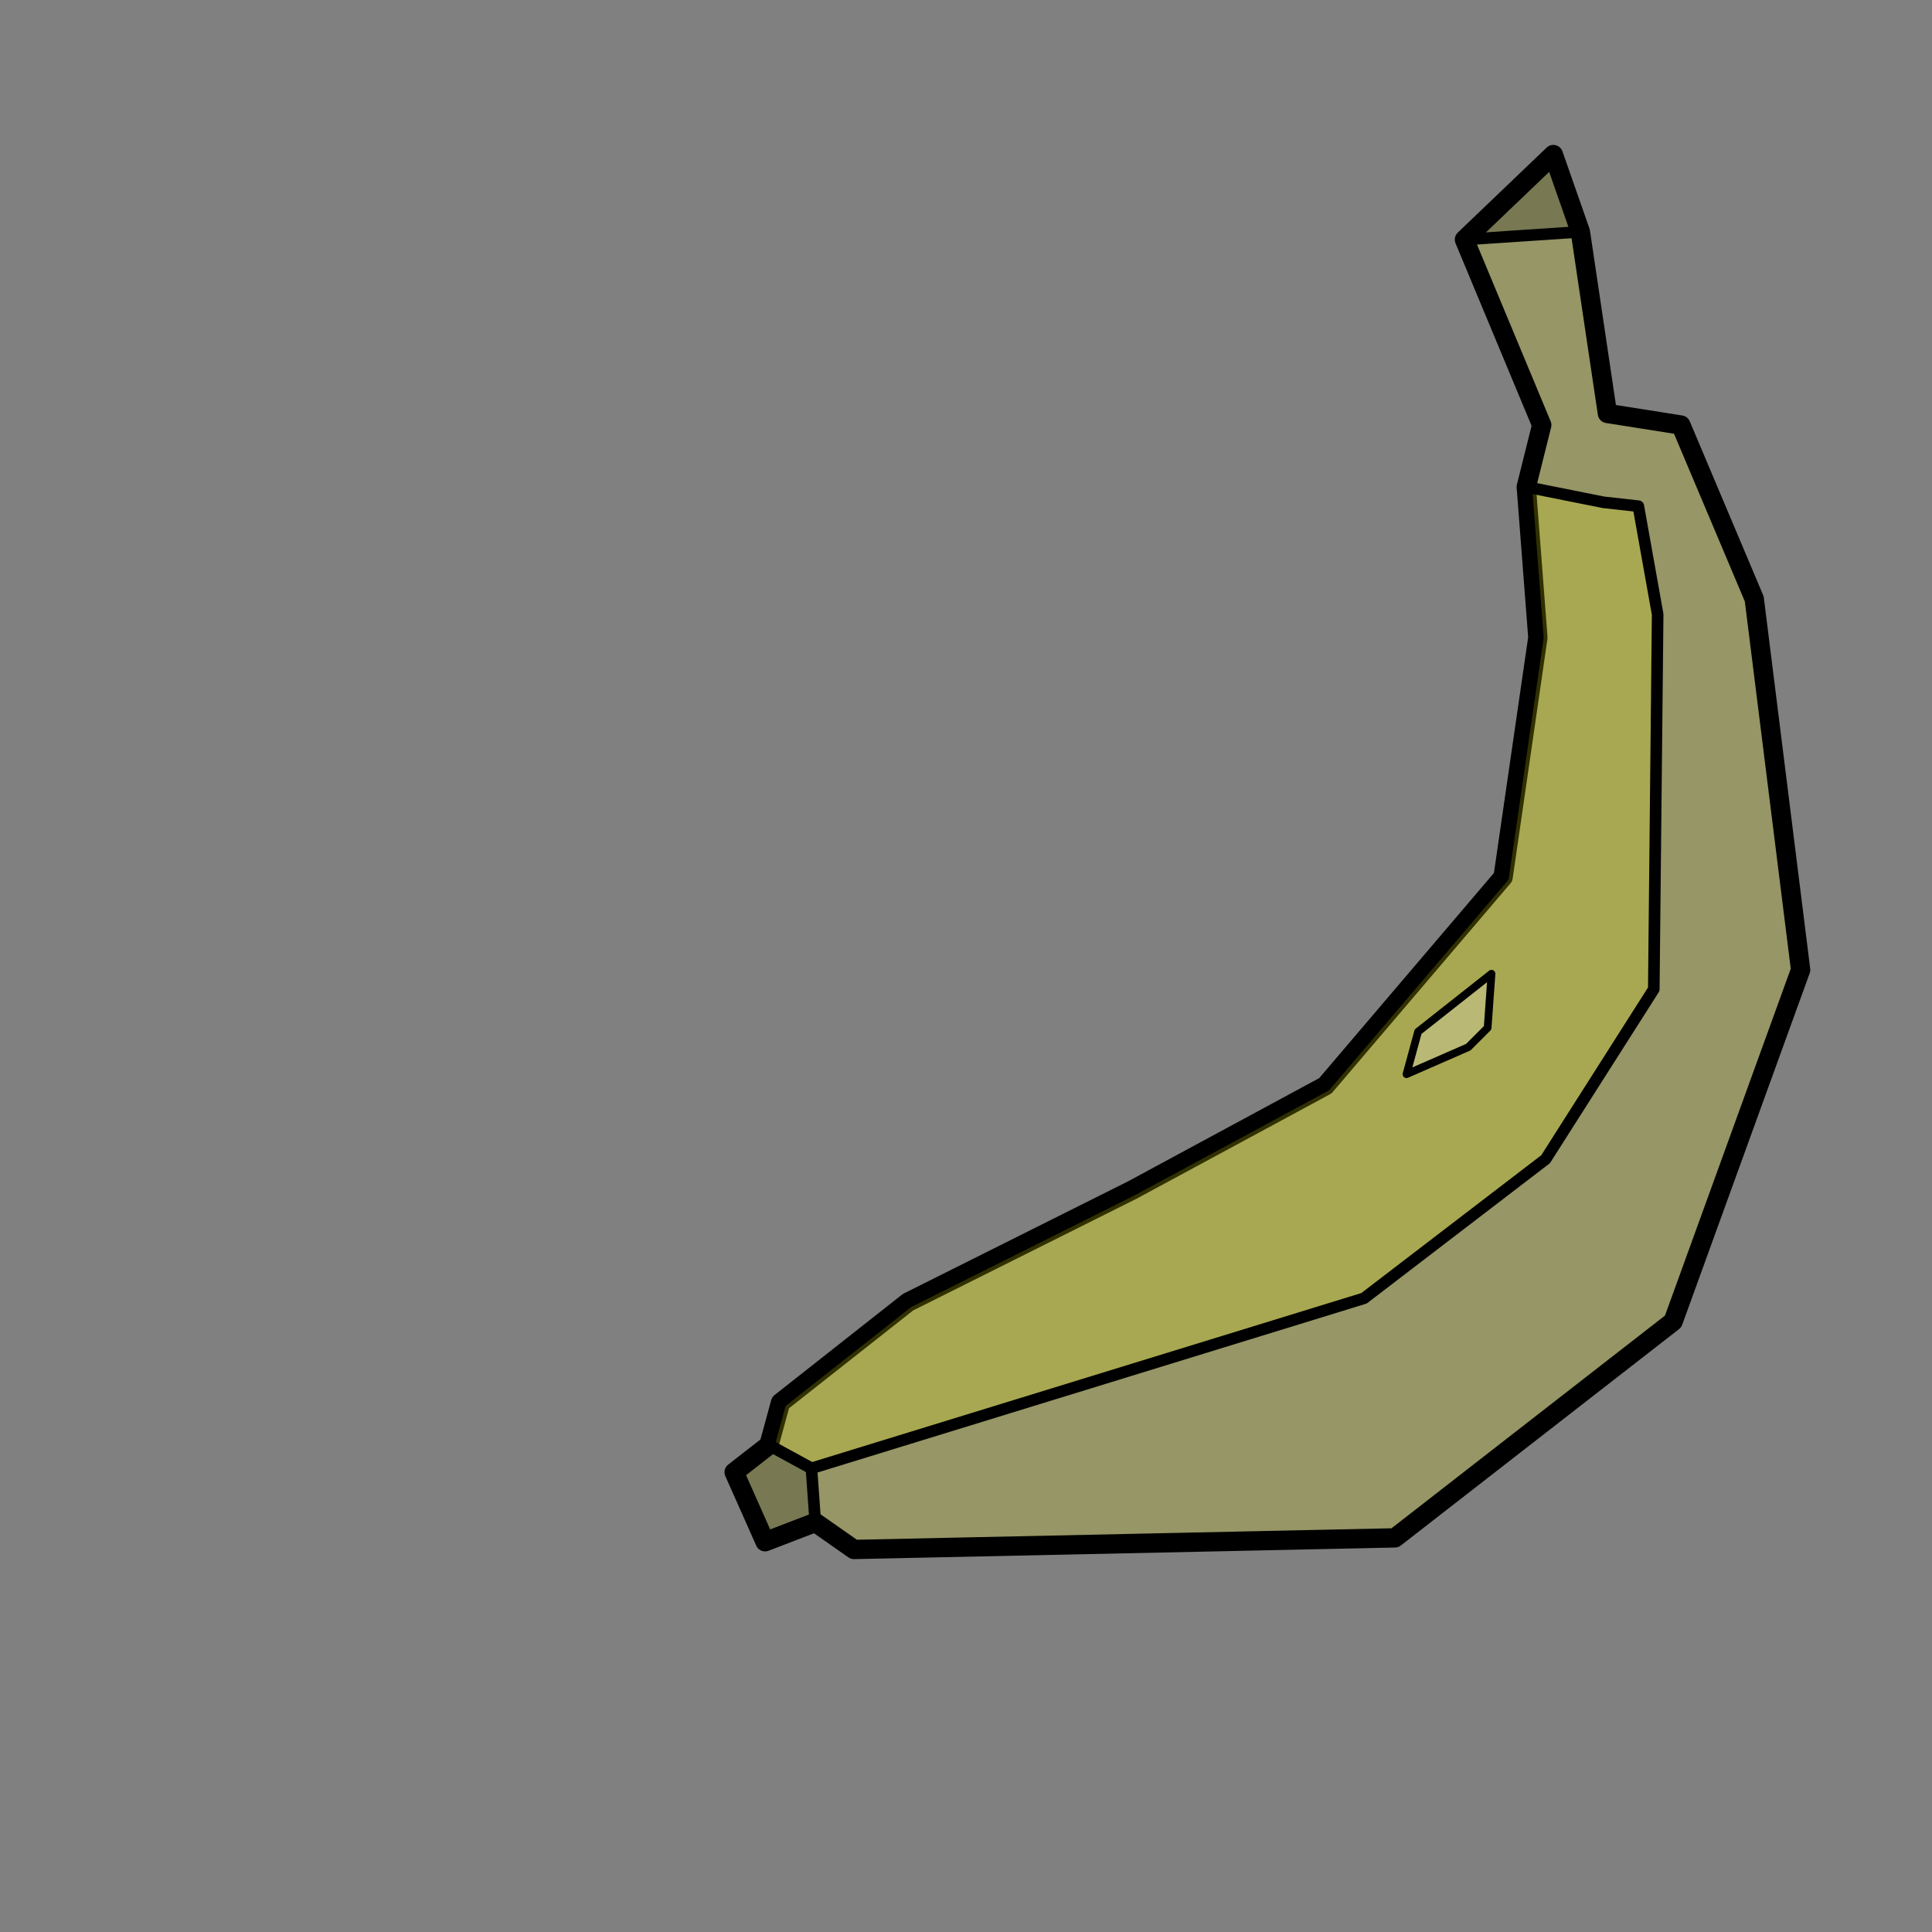 <!DOCTYPE svg PUBLIC "-//W3C//DTD SVG 1.1//EN" "http://www.w3.org/Graphics/SVG/1.1/DTD/svg11.dtd">
<svg xmlns="http://www.w3.org/2000/svg" width="500px" height="500px" viewBox="0 0 500 500">
<rect x="0" y="0" width="500" height="500" fill="#808080" stroke="none"/>
<g><path style="stroke: rgb(0,0,0); stroke-width: 5; stroke-linecap: round; stroke-linejoin: round; stroke-miterlimit: 4; fill: rgb(240,240,0); fill-opacity: 0.2; fill-rule: nonzero; opacity: 1;" d="M 198 399 L 190 381 L 199 374 L 202 363 L 235 337 L 293 308 L 343 281 L 389 227 L 398 165 L 395 126 L 399 110 L 379 62 L 402 40 L 409 60 L 416 107 L 435 110 L 454 155 L 466 251 L 433 342 L 361 398 L 221 401 L 211 394 Z" /></g>
<g><path style="stroke: rgb(0,0,0); stroke-width: 3; stroke-linecap: round; stroke-linejoin: round; stroke-miterlimit: 4; fill: rgb(240,240,0); fill-opacity: 0.2; fill-rule: nonzero; opacity: 1;" d="M 395 126 L 415 130 L 424 131 L 429 159 L 428 256 L 400 300 L 353 336 L 210 380 L 199 374 L 202 363 L 235 337 L 293 308 L 343 281 L 389 227 L 398 165 Z" /></g>
<g><path style="stroke: rgb(0,0,0); stroke-width: 3; stroke-linecap: round; stroke-linejoin: round; stroke-miterlimit: 4; fill: rgb(0,0,0); fill-opacity: 0.2; fill-rule: nonzero; opacity: 1;" d="M 210 380 L 211 394 L 198 399 L 190 381 L 199 374 Z" /></g>
<g><path style="stroke: rgb(0,0,0); stroke-width: 3; stroke-linecap: round; stroke-linejoin: round; stroke-miterlimit: 4; fill: rgb(0,0,0); fill-opacity: 0.2; fill-rule: nonzero; opacity: 1;" d="M 379 62 L 409 60 L 402 40 Z" /></g>
<g><path style="stroke: rgb(0,0,0); stroke-width: 2; stroke-linecap: round; stroke-linejoin: round; stroke-miterlimit: 4; fill: rgb(255,255,255); fill-opacity: 0.2; fill-rule: nonzero; opacity: 1;" d="M 386 252 L 367 267 L 364 278 L 380 271 L 385 266 Z" /></g></svg>
